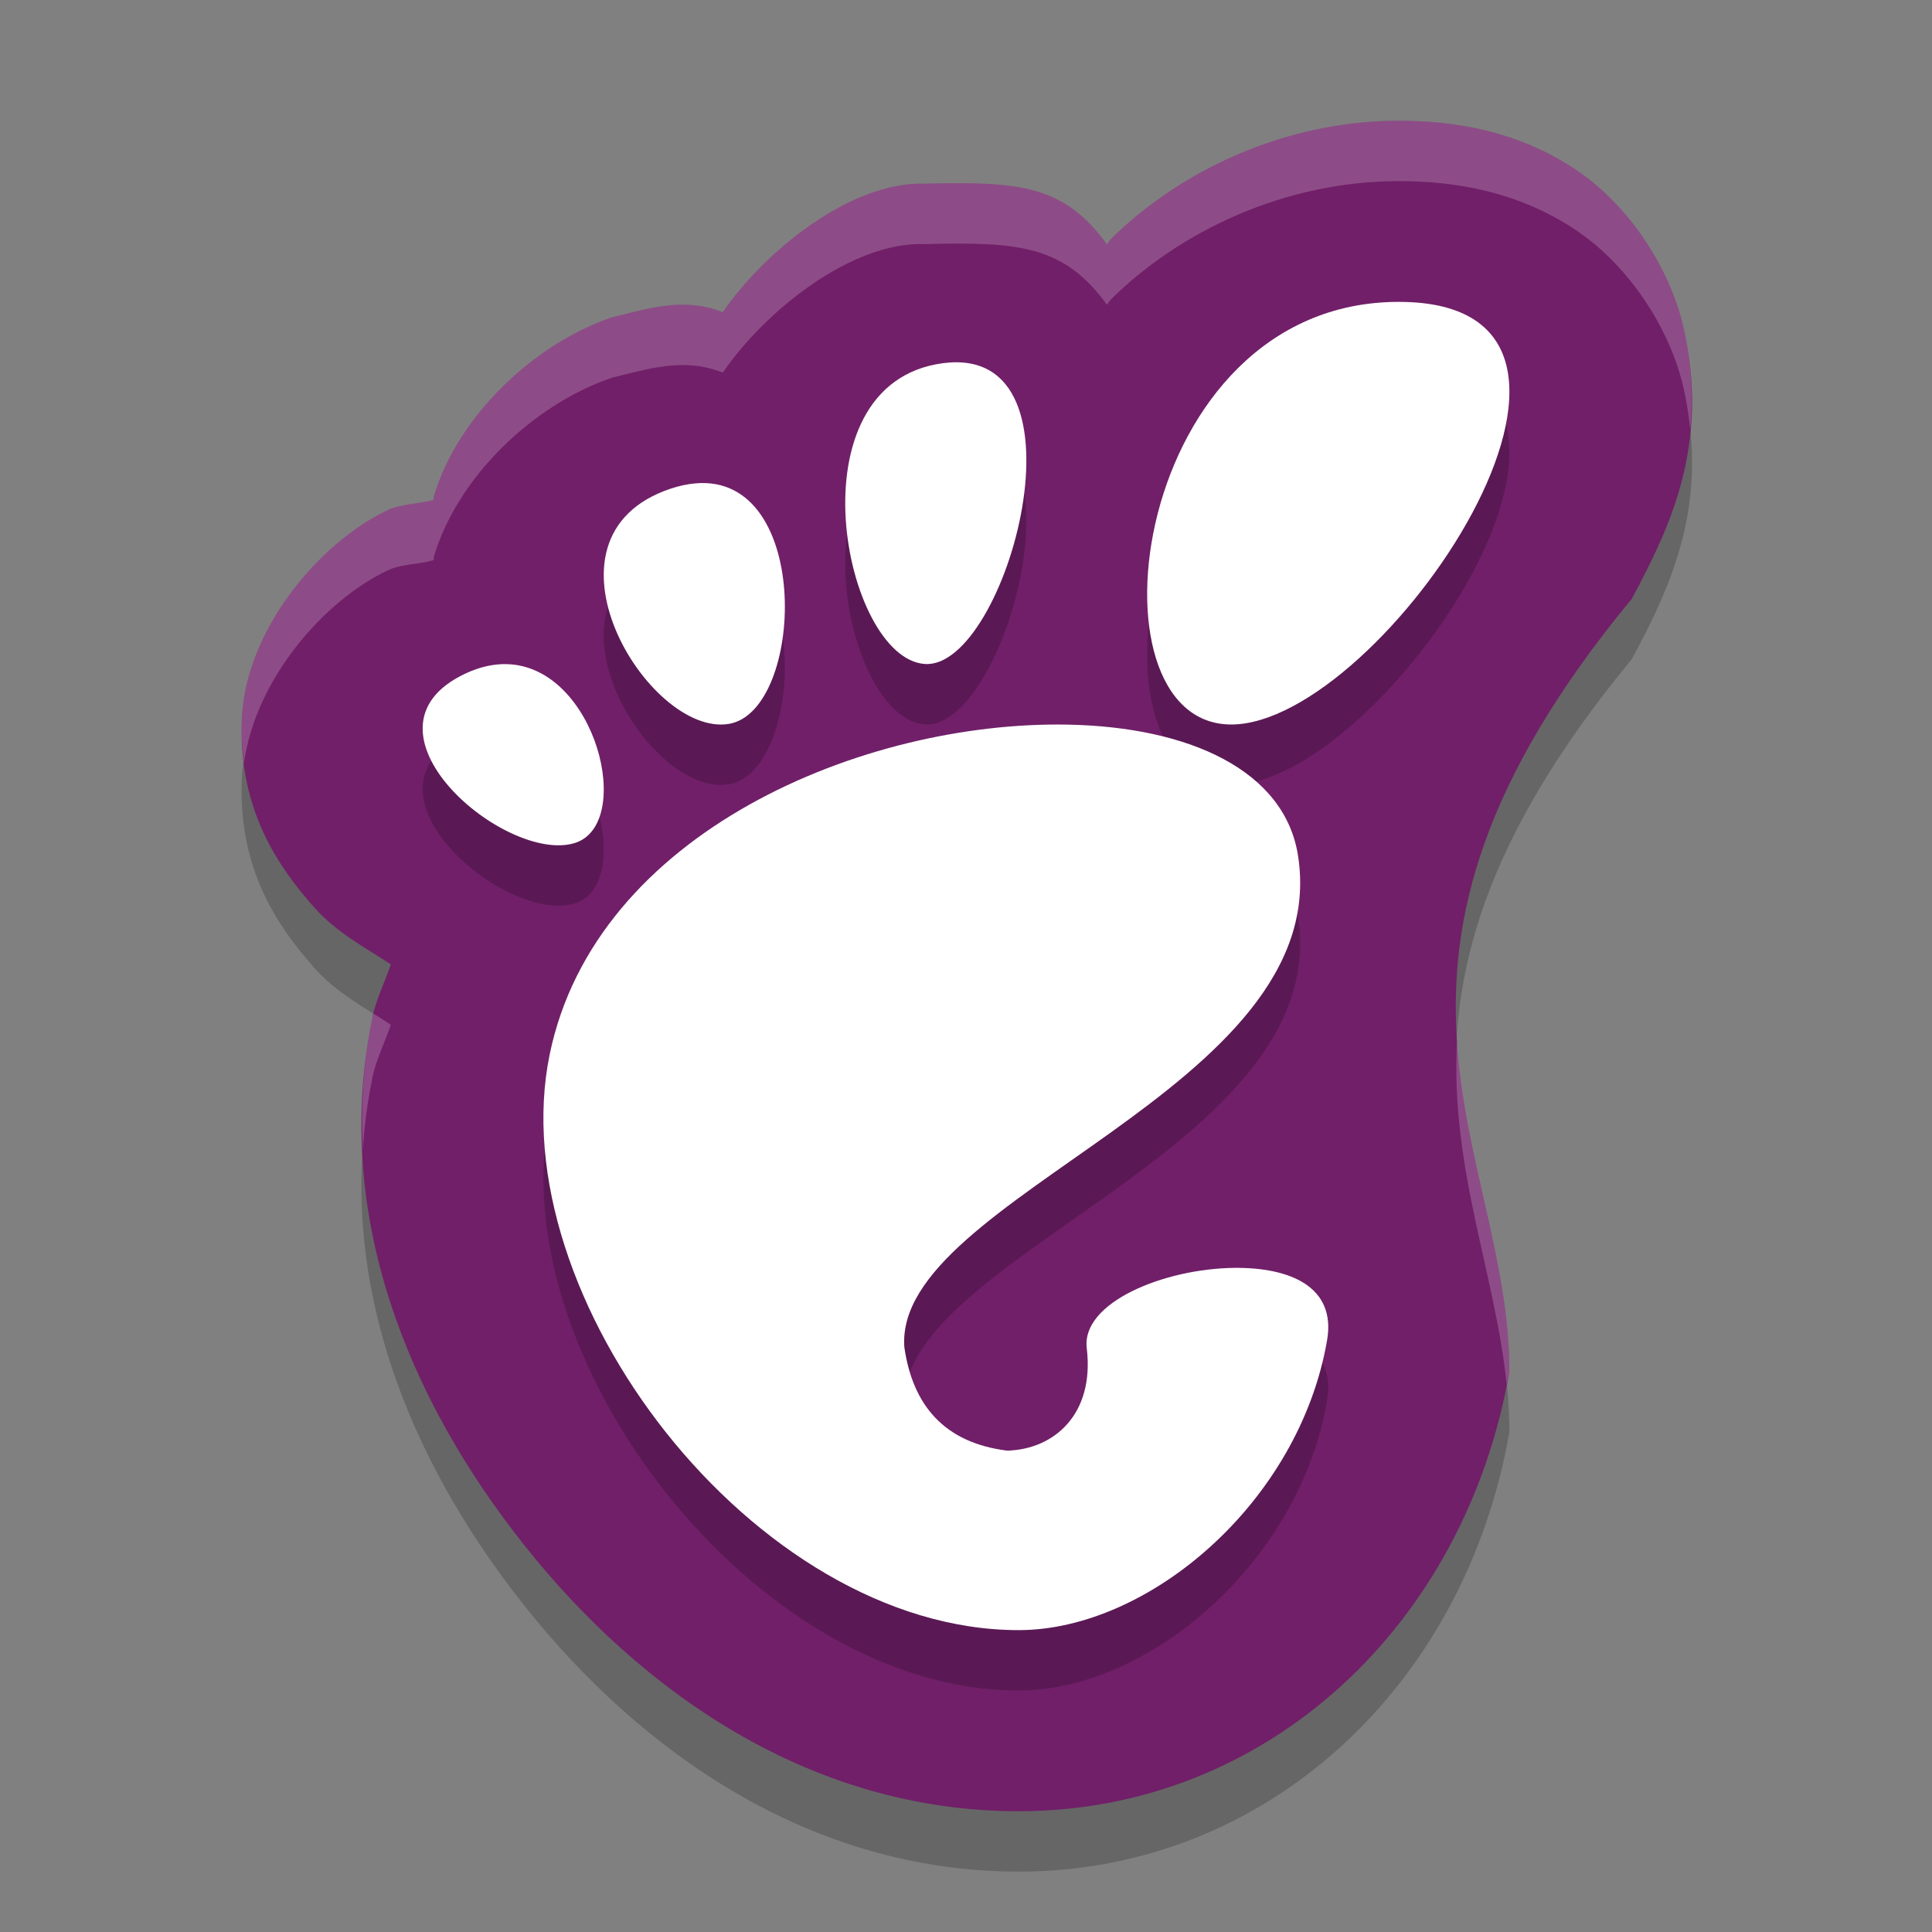 <svg xmlns="http://www.w3.org/2000/svg" width="32" height="32" version="1">
 <rect width="100%" height="100%" fill="#808080" stroke="none"/>
 <path style="opacity:0.2" d="m 23.168,3 c -1.898,0 -3.632,0.836 -4.77,1.961 -0.027,0.027 -0.038,0.059 -0.064,0.086 C 17.63,4.078 16.9,4 15.317,4.043 14.1,4 12.667,5.157 11.971,6.172 11.336,5.915 10.737,6.11 10.143,6.254 8.834,6.696 7.576,7.903 7.186,9.221 c -0.006,0.021 6.03e-5,0.038 -0.006,0.059 -0.249,0.071 -0.528,0.06 -0.754,0.166 -1.144,0.54 -2.369,1.999 -2.422,3.482 -0.053,1.483 0.599,2.418 1.188,3.088 0.374,0.426 0.841,0.668 1.281,0.957 -0.099,0.299 -0.243,0.571 -0.309,0.891 l 0.002,0 c -0.669,3.254 0.599,6.314 2.52,8.732 C 10.606,29.014 13.415,31 16.871,31 20.99,31 24.272,27.91 25,23.717 25,20 22,17 27.029,10.916 27.68,9.701 28.309,8.367 27.891,6.453 27.682,5.496 27.013,4.41 26.074,3.793 25.136,3.176 24.117,3 23.168,3 Z"/>
 <path style="fill:#711f69" d="m 23.168,2 c -1.898,0 -3.632,0.836 -4.77,1.961 -0.027,0.027 -0.038,0.059 -0.064,0.086 C 17.63,3.078 16.9,3 15.317,3.043 14.1,3 12.667,4.157 11.971,5.172 11.336,4.915 10.737,5.11 10.143,5.254 8.834,5.696 7.576,6.903 7.186,8.221 c -0.006,0.021 6.03e-5,0.038 -0.006,0.059 -0.249,0.071 -0.528,0.06 -0.754,0.166 -1.144,0.54 -2.369,1.999 -2.422,3.482 -0.053,1.483 0.599,2.418 1.188,3.088 0.374,0.426 0.841,0.668 1.281,0.957 -0.099,0.299 -0.243,0.571 -0.309,0.891 l 0.002,0 c -0.669,3.254 0.599,6.314 2.52,8.732 C 10.606,28.014 13.415,30 16.871,30 20.99,30 24.272,26.91 25,22.717 25,19 22,16 27.029,9.916 27.68,8.701 28.309,7.367 27.891,5.453 27.682,4.496 27.013,3.41 26.074,2.793 25.136,2.176 24.117,2 23.168,2 Z"/>
 <path style="opacity:0.2" d="m 23.168,6 c -4.443,0 -5.275,7 -2.775,7 2.499,0 7.218,-7 2.775,-7 z m -7.553,1.016 c -2.541,0.34 -1.646,4.897 -0.293,4.982 1.352,0.085 2.835,-5.323 0.293,-4.982 z m -4.096,1.99 c -0.13,0.011 -0.269,0.04 -0.418,0.09 -2.379,0.803 -0.362,4.117 0.971,3.895 1.25,-0.208 1.394,-4.153 -0.553,-3.984 z M 8.391,12 C 8.178,11.995 7.95,12.043 7.705,12.158 5.75,13.081 8.363,15.31 9.514,14.965 10.52,14.662 9.877,12.034 8.391,12 Z m 9.289,1.002 C 14.308,12.94 9.862,14.777 9.104,18.467 8.282,22.46 12.486,28 16.871,28 19.028,28 21.515,25.884 21.98,23.203 22.137,22.305 21.356,21.991 20.445,22 19.283,22.012 17.909,22.572 18,23.33 c 0.133,1.105 -0.552,1.679 -1.32,1.697 -1.049,-0.132 -1.563,-0.761 -1.701,-1.711 -0.188,-2.495 7.121,-4.272 6.521,-8.141 -0.219,-1.415 -1.798,-2.137 -3.82,-2.174 z"/>
 <path style="fill:#ffffff" d="M 23.168 5 C 18.725 5 17.893 12 20.393 12 C 22.892 12 27.611 5 23.168 5 z M 15.615 6.016 C 13.074 6.356 13.969 10.913 15.322 10.998 C 16.675 11.083 18.157 5.675 15.615 6.016 z M 11.52 8.006 C 11.39 8.017 11.25 8.046 11.102 8.096 C 8.723 8.898 10.74 12.213 12.072 11.99 C 13.323 11.782 13.466 7.837 11.52 8.006 z M 8.391 11 C 8.178 10.995 7.95 11.043 7.705 11.158 C 5.75 12.081 8.363 14.31 9.514 13.965 C 10.52 13.662 9.877 11.034 8.391 11 z M 17.68 12.002 C 14.308 11.94 9.862 13.777 9.104 17.467 C 8.282 21.46 12.486 27 16.871 27 C 19.028 27 21.515 24.884 21.98 22.203 C 22.137 21.305 21.356 20.991 20.445 21 C 19.283 21.012 17.909 21.572 18 22.33 C 18.133 23.435 17.448 24.009 16.68 24.027 C 15.631 23.895 15.117 23.267 14.979 22.316 C 14.791 19.821 22.099 18.044 21.5 14.176 C 21.281 12.761 19.702 12.039 17.68 12.002 z"/>
 <path style="opacity:0.2;fill:#ffffff" d="M 23.168 2 C 21.269 2 19.536 2.836 18.398 3.961 C 18.372 3.988 18.36 4.02 18.334 4.047 C 17.63 3.078 16.899 3 15.316 3.043 C 14.1 3 12.667 4.157 11.971 5.172 C 11.336 4.915 10.737 5.11 10.143 5.254 C 8.834 5.696 7.576 6.903 7.186 8.221 C 7.179 8.242 7.186 8.258 7.18 8.279 C 6.931 8.351 6.651 8.339 6.426 8.445 C 5.282 8.985 4.057 10.444 4.004 11.928 C 3.995 12.183 4.012 12.416 4.041 12.641 C 4.228 11.26 5.356 9.95 6.426 9.445 C 6.651 9.339 6.931 9.351 7.18 9.279 C 7.186 9.258 7.179 9.242 7.186 9.221 C 7.576 7.903 8.834 6.696 10.143 6.254 C 10.737 6.11 11.336 5.915 11.971 6.172 C 12.667 5.157 14.1 4 15.316 4.043 C 16.899 4 17.63 4.078 18.334 5.047 C 18.36 5.02 18.372 4.988 18.398 4.961 C 19.536 3.836 21.269 3 23.168 3 C 24.117 3 25.136 3.176 26.074 3.793 C 27.013 4.41 27.682 5.496 27.891 6.453 C 27.941 6.683 27.974 6.903 27.996 7.117 C 28.042 6.61 28.024 6.063 27.891 5.453 C 27.682 4.496 27.013 3.41 26.074 2.793 C 25.136 2.176 24.117 2 23.168 2 z M 6.188 16.789 C 6.181 16.815 6.169 16.837 6.164 16.863 L 6.166 16.863 C 6.013 17.605 5.974 18.334 6.008 19.051 C 6.034 18.659 6.084 18.262 6.166 17.863 L 6.164 17.863 C 6.23 17.544 6.373 17.272 6.473 16.973 C 6.378 16.911 6.283 16.849 6.188 16.789 z M 24.133 17.236 C 24.018 19.35 24.766 21.084 24.955 22.93 C 24.969 22.858 24.987 22.789 25 22.717 C 25 20.868 24.26 19.198 24.133 17.236 z"/>
</svg>
